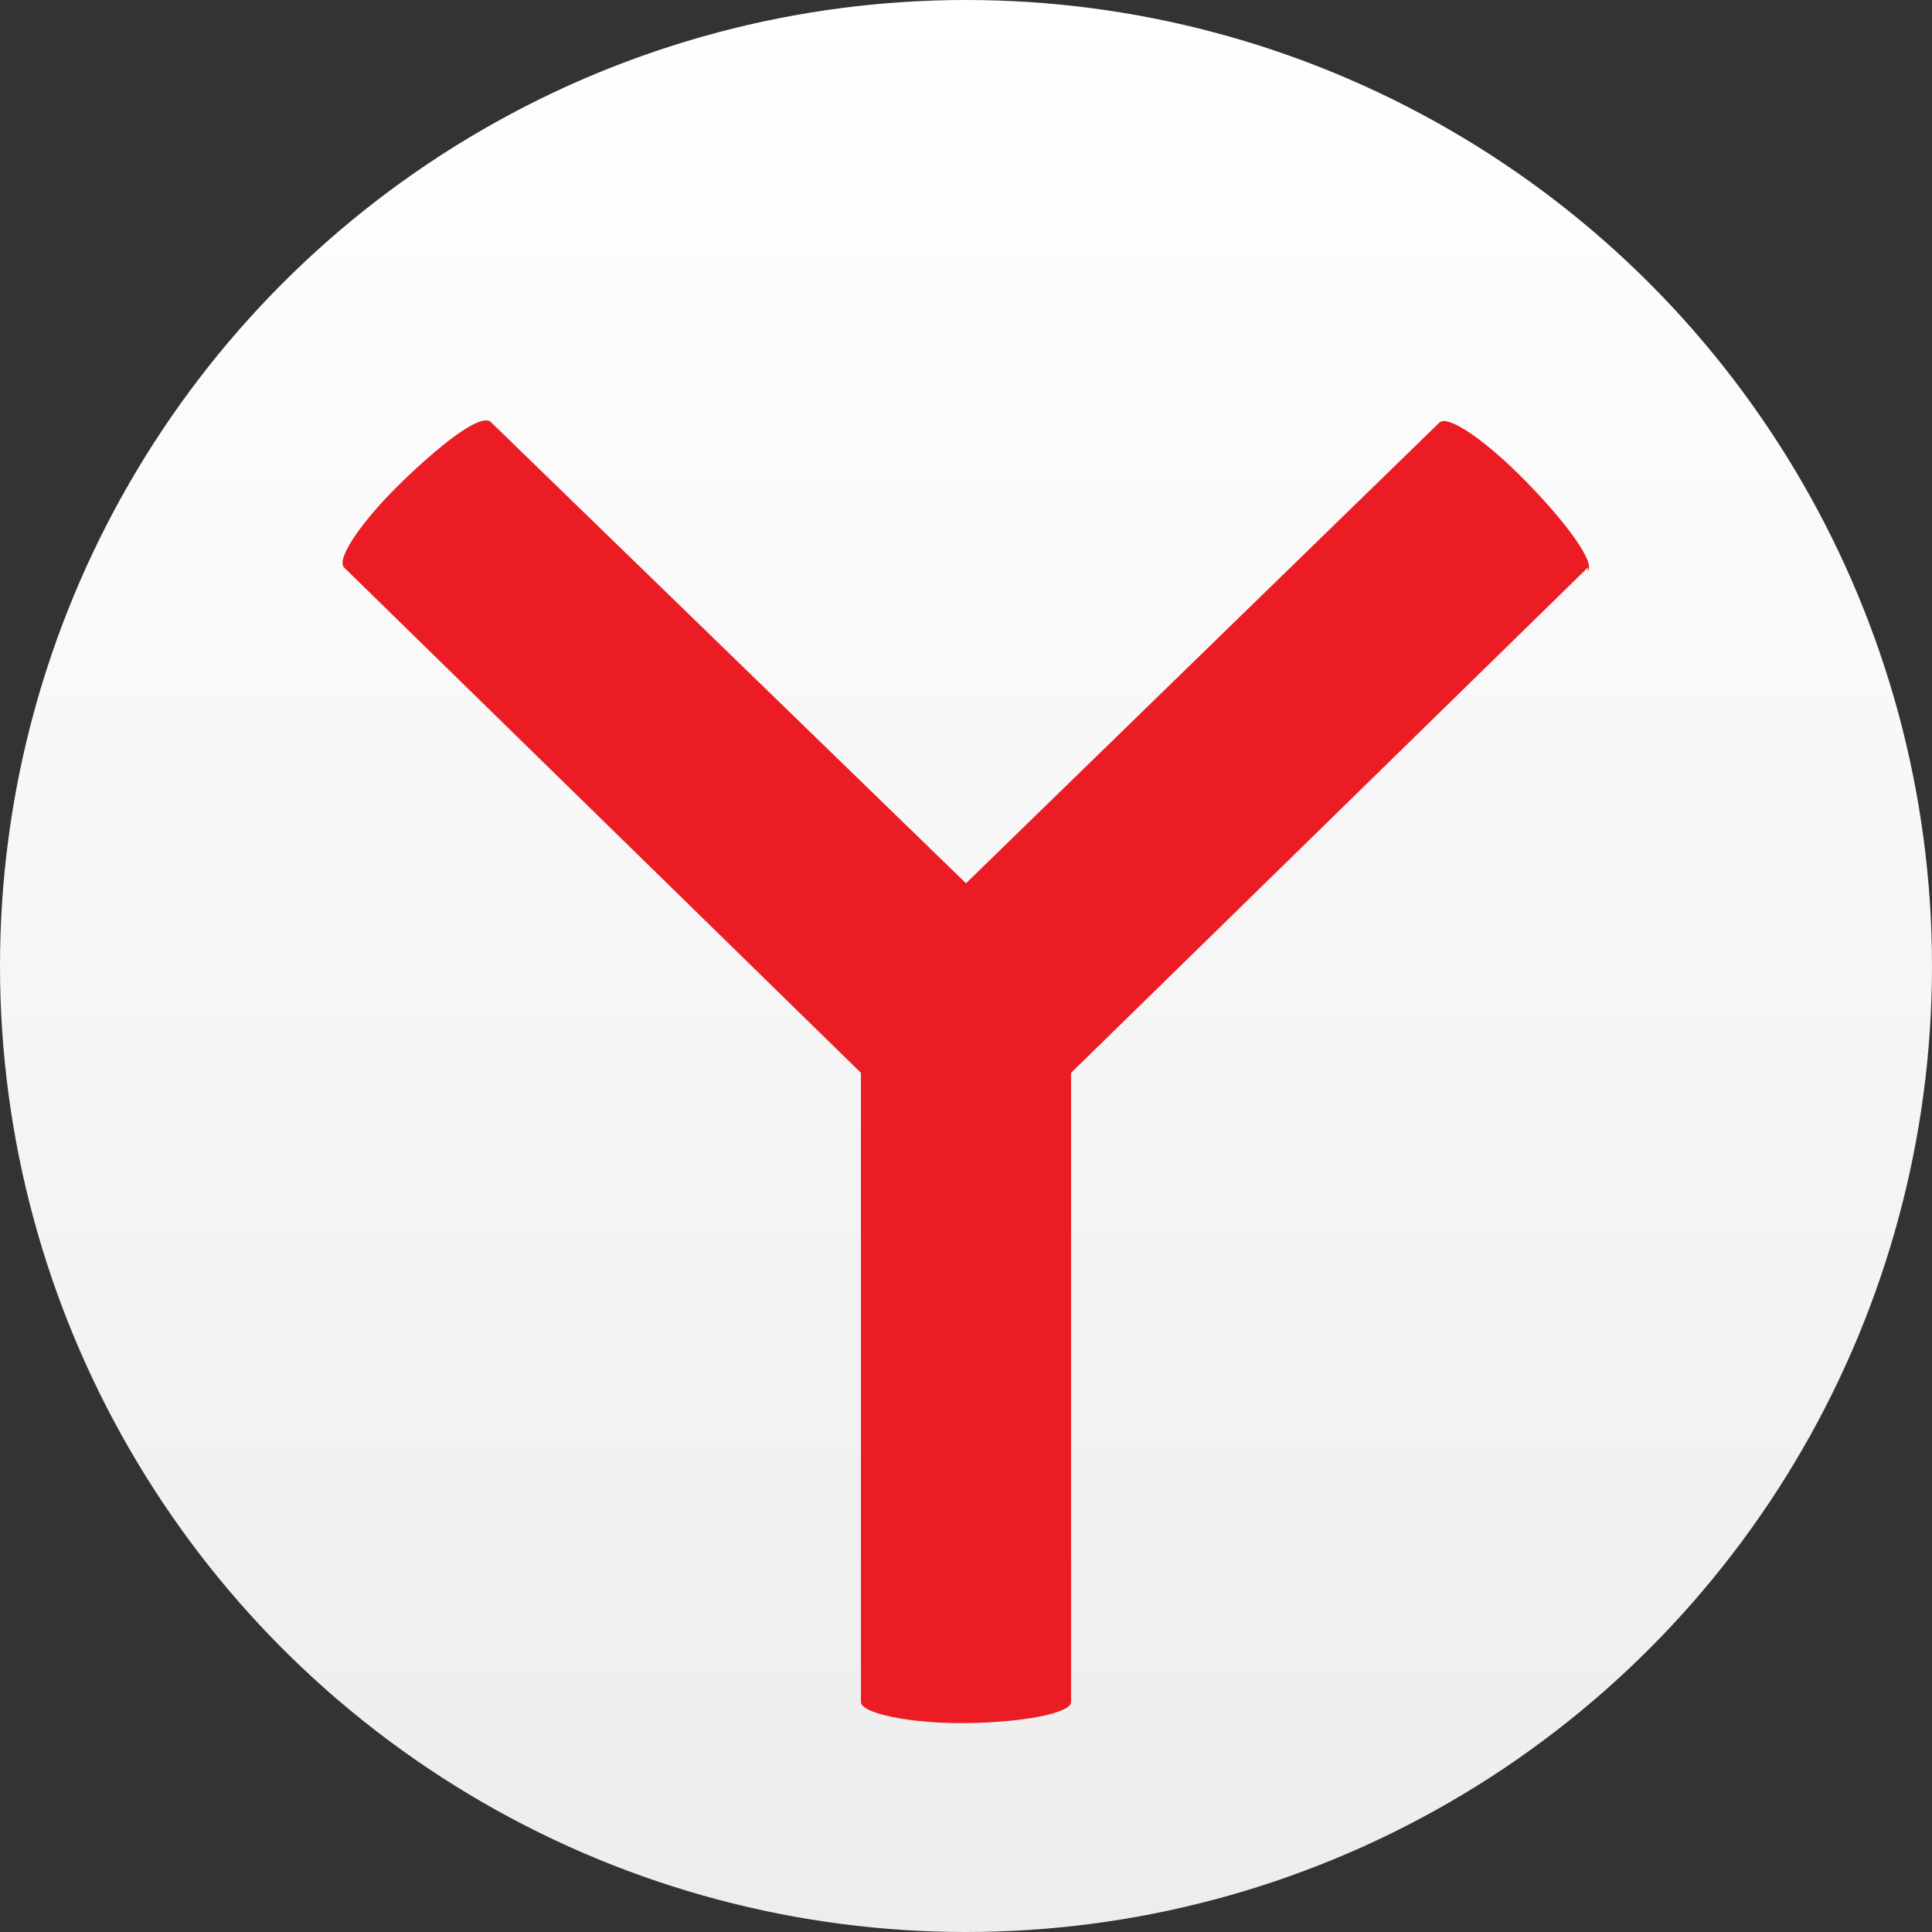 <svg xmlns="http://www.w3.org/2000/svg" xmlns:xlink="http://www.w3.org/1999/xlink" width="32" height="32" viewBox="0 0 32 32"><rect x="0" y="0" width="32" height="32" fill="#333333" stroke="none"/><defs><linearGradient id="eea22a8d-d5ab-40c0-9602-45b98a05f10e" data-name="Безымянный градиент" x1="-233.2" y1="267.57" x2="-233.2" y2="266.84" gradientTransform="matrix(44, 0, 0, -44, 10277, 11773)" gradientUnits="userSpaceOnUse"><stop offset="0" stop-color="#fff"/><stop offset="1" stop-color="#ededee"/></linearGradient></defs><circle cx="16" cy="16" r="16" fill="url(#eea22a8d-d5ab-40c0-9602-45b98a05f10e)"/><path d="M26.3,9.4l-8.56,8.37V28.19c0,.19-.82.34-1.74.35s-1.74-.16-1.74-.35V17.77L5.7,9.4c-.14-.14.3-.79,1-1.46S8,6.83,8.14,7L16,14.63,23.84,7c.14-.14.78.3,1.46,1s1.12,1.32,1,1.46Z" fill="#ec1c24" fill-rule="evenodd"/></svg>